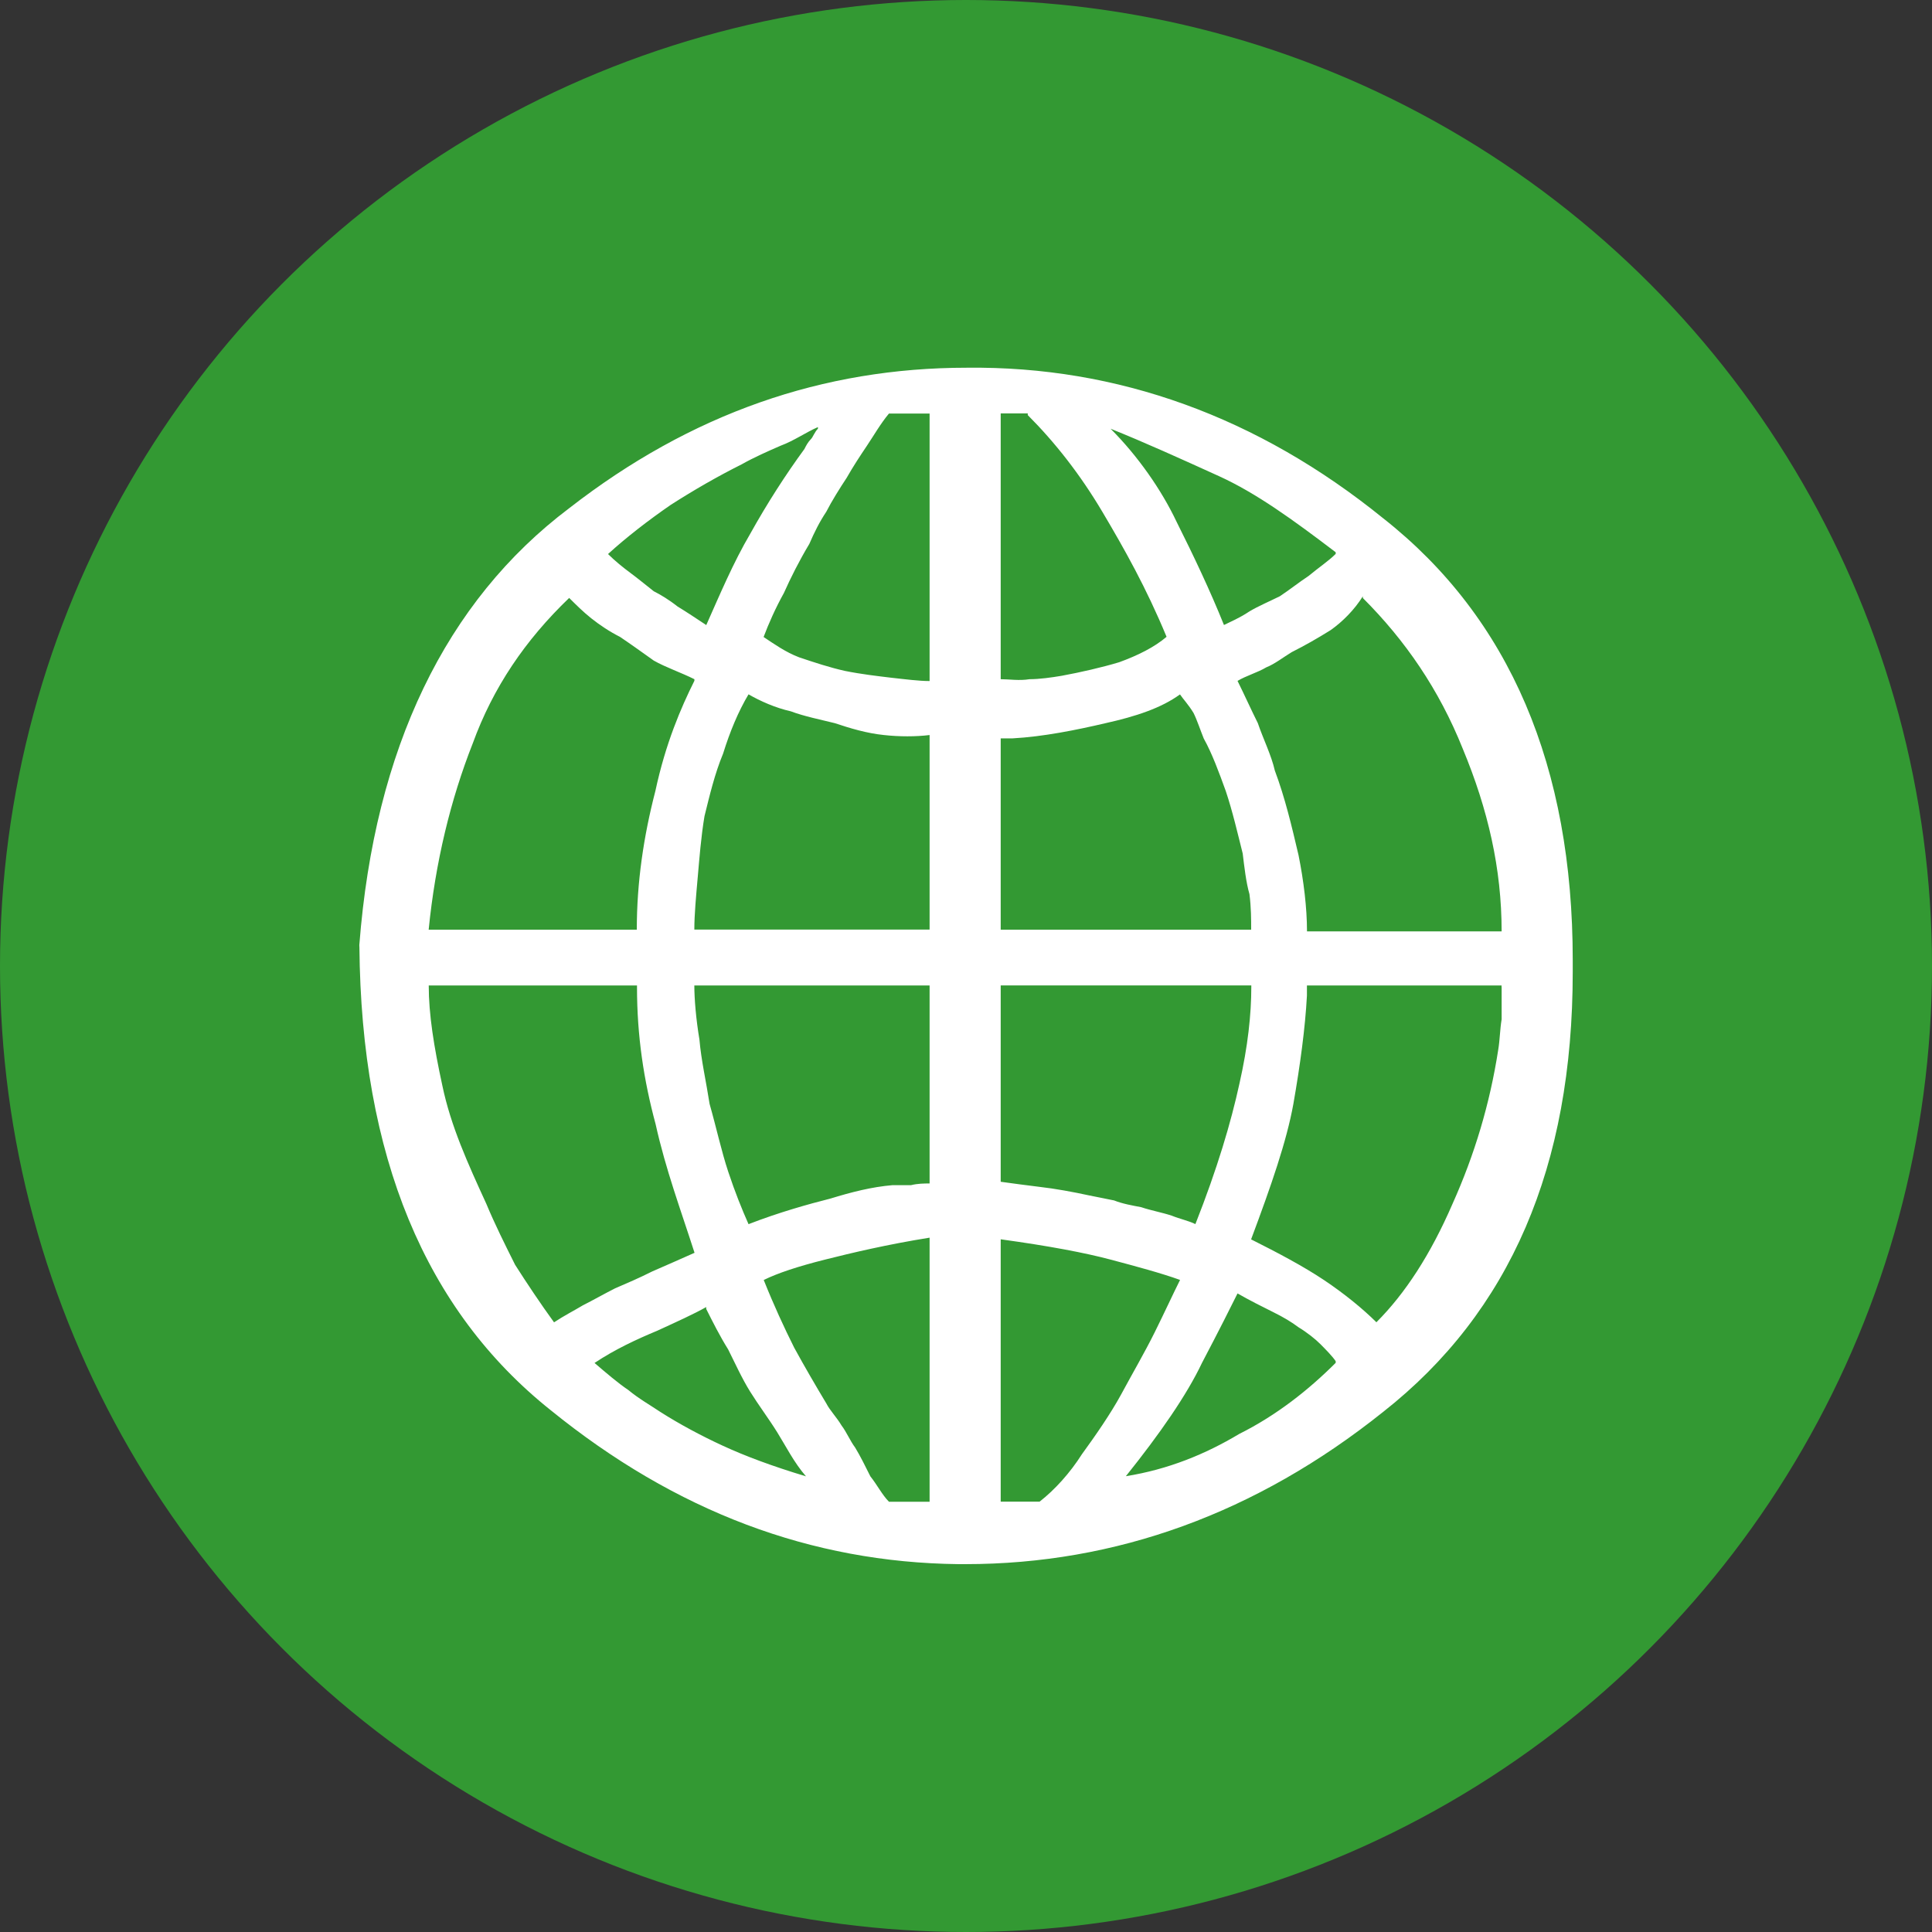 <?xml version="1.0" encoding="UTF-8"?>
<svg id="Layer_1" data-name="Layer 1" xmlns="http://www.w3.org/2000/svg" viewBox="0 0 283.4 283.4">
  <rect x="0" y="0" width="283.4" height="283.4" fill="#333333" stroke="none"/>
  <defs>
    <style>
      .cls-1 {
        fill: #fff;
      }

      .cls-2 {
        fill: #393;
      }
    </style>
  </defs>
  <circle class="cls-2" cx="141.7" cy="141.7" r="141.7"/>
  <path class="cls-1" d="M52.71,138.85v-.25c2.23-28.79,12.66-50.39,30.78-64.05,17.87-13.9,37.24-20.61,58.34-20.61,22.09-.25,42.7,7.2,61.07,22.09,18.62,14.65,27.8,36.49,27.8,64.79v1.74c0,28.55-9.18,49.89-27.8,64.54-18.62,14.89-39.22,22.34-61.32,22.34h-.99c-21.6-.25-41.46-7.7-59.82-22.59-18.37-14.65-27.8-37.24-28.05-68.02h0ZM136.36,99.88v-39.22h-5.96c-1.24,1.49-2.23,3.23-3.23,4.72s-1.99,2.98-2.98,4.72c-.99,1.49-2.23,3.48-2.98,4.96-.99,1.49-1.74,2.98-2.49,4.72-1.49,2.49-2.73,4.96-3.73,7.2-1.24,2.23-2.23,4.47-2.98,6.46,1.49.99,3.23,2.23,5.21,2.98,2.23.75,4.47,1.49,6.7,1.99,2.49.5,4.72.75,6.7.99,2.23.25,4.22.5,5.71.5h0ZM146.79,60.66v38.97c1.24,0,2.73.25,4.22,0,1.49,0,3.23-.25,4.72-.5,2.73-.5,5.96-1.24,8.44-1.99,2.73-.99,5.21-2.23,6.95-3.73-2.98-7.2-6.2-12.91-9.44-18.37s-6.95-10.18-10.92-14.15v-.25h-3.97ZM119.98,62.9v-.25c-1.74.75-3.48,1.99-5.47,2.73-1.74.75-3.97,1.74-5.71,2.73-3.48,1.74-6.95,3.73-10.43,5.96-3.23,2.23-6.46,4.72-9.18,7.2.99.99,2.23,1.99,3.23,2.73s2.23,1.74,3.48,2.73c.99.5,2.23,1.24,3.48,2.23,1.24.75,2.73,1.74,4.22,2.73,1.99-4.47,3.97-9.18,6.46-13.41,2.49-4.47,5.21-8.69,7.94-12.42.25-.5.5-.99.99-1.49.25-.25.5-.99.99-1.49h0ZM195.93,81.26v-.25c-6.2-4.72-11.67-8.69-17.13-11.17s-10.92-4.96-15.89-6.95c3.97,3.97,7.45,8.94,9.68,13.65,2.49,4.96,4.96,10.18,6.95,15.14.99-.5,2.23-.99,3.73-1.99,1.24-.75,2.98-1.49,4.47-2.23,1.49-.99,2.73-1.99,4.22-2.98,1.49-1.24,2.98-2.23,3.97-3.23h0ZM191.72,136.62h28.55c0-9.18-1.99-17.87-5.71-26.81-3.48-8.69-8.44-15.89-14.65-22.09v-.25c-1.24,1.99-2.98,3.73-4.72,4.96-1.99,1.24-3.73,2.23-5.71,3.23-1.24.75-2.49,1.74-3.73,2.23-1.24.75-2.98,1.24-4.22,1.99.99,1.99,1.99,4.22,2.98,6.2.75,2.23,1.99,4.72,2.49,6.95,1.49,3.97,2.49,8.19,3.48,12.42.75,3.73,1.24,7.7,1.24,11.17ZM101.86,99.88v-.25c-1.99-.99-4.22-1.74-5.96-2.73-1.74-1.24-3.48-2.49-4.96-3.48-1.49-.75-2.98-1.74-4.22-2.73s-2.23-1.99-3.23-2.98c-6.46,6.2-11.17,13.15-14.15,21.35-3.23,8.19-5.47,17.38-6.46,27.31h30.53c0-6.95.99-13.65,2.73-20.36,1.49-6.95,3.73-12.16,5.71-16.13h0ZM136.36,136.37v-28.55c-1.99.25-4.47.25-6.7,0-2.49-.25-4.96-.99-7.2-1.74-1.99-.5-4.47-.99-6.46-1.74-2.23-.5-4.47-1.49-6.2-2.49-1.49,2.49-2.73,5.47-3.73,8.69-1.24,2.98-1.99,6.2-2.73,9.18-.5,2.98-.75,6.2-.99,8.94s-.5,5.47-.5,7.7h34.51ZM146.79,108.32v28.05h36.74c0-1.49,0-3.23-.25-5.21-.5-1.74-.75-3.97-.99-5.96-.75-2.98-1.49-6.2-2.49-9.18-.99-2.73-1.99-5.47-3.23-7.7-.5-1.24-.99-2.73-1.49-3.73-.75-1.24-1.49-1.99-1.99-2.73-2.73,1.99-6.46,3.23-10.92,4.22-4.22.99-9.18,1.99-13.65,2.23h-1.74,0ZM93.42,144.56h-30.53c0,4.22.75,8.94,1.99,14.65,1.24,5.96,3.73,11.42,6.46,17.38,1.24,2.98,2.73,5.96,4.22,8.94,1.74,2.73,3.73,5.71,5.71,8.44,1.49-.99,2.98-1.74,4.22-2.49,1.49-.75,3.23-1.74,4.72-2.49,1.74-.75,3.48-1.49,5.47-2.49,1.74-.75,3.97-1.74,6.2-2.73-1.99-6.2-4.22-12.16-5.71-18.87-1.74-6.46-2.73-12.91-2.73-20.1v-.25h0ZM136.36,173.6v-29.04h-34.51c0,1.99.25,4.96.75,7.94.25,2.98.99,6.2,1.49,9.44.99,3.48,1.74,6.95,2.73,9.93s1.99,5.47,2.98,7.7c4.47-1.74,8.94-2.98,11.92-3.73,3.23-.99,6.2-1.74,9.18-1.99h2.73c.99-.25,1.99-.25,2.73-.25h0ZM146.79,144.56v28.79c1.74.25,3.73.5,5.71.75,2.23.25,4.96.75,7.2,1.24l3.73.75c1.24.5,2.73.75,3.97.99,1.49.5,2.98.75,4.47,1.24,1.24.5,2.49.75,3.48,1.24,3.23-8.19,5.21-14.89,6.46-20.61,1.24-5.47,1.74-10.18,1.74-14.15v-.25h-36.75ZM220.26,144.81v-.25h-28.55v1.49c-.25,4.72-.99,10.18-1.99,15.89-.99,5.47-3.23,11.92-6.2,19.86,3.97,1.99,7.7,3.97,10.68,5.96s5.71,4.22,7.7,6.2c4.22-4.22,7.94-9.93,11.17-17.38,3.23-7.2,5.47-14.65,6.7-22.59.25-1.49.25-2.98.5-4.47v-4.72h0ZM136.36,220.27v-38.72c-6.2.99-11.42,2.23-15.39,3.23s-6.95,1.99-8.94,2.98c1.49,3.73,2.98,6.95,4.47,9.93,1.49,2.73,3.23,5.71,4.72,8.19.5.99,1.49,1.99,2.23,3.23.75.99,1.24,2.23,1.99,3.23.75,1.24,1.49,2.73,2.23,4.22.99,1.24,1.74,2.73,2.73,3.73h5.96ZM146.79,220.27h5.71c2.23-1.74,4.47-4.22,6.2-6.95,1.99-2.73,4.22-5.96,5.71-8.69,1.74-3.23,3.48-6.2,4.96-9.18s2.73-5.71,3.73-7.7c-2.73-.99-6.46-1.99-10.18-2.98s-8.94-1.99-16.13-2.98v38.48h0ZM195.93,199.92v-.25c-.5-.75-1.49-1.74-2.23-2.49s-1.99-1.74-3.23-2.49c-.99-.75-2.23-1.49-3.73-2.23s-3.48-1.74-5.21-2.73c-.99,1.99-2.73,5.47-5.21,10.18-2.23,4.72-6.2,10.43-11.17,16.63,6.2-.99,11.67-3.23,16.63-6.2,5.47-2.73,10.18-6.46,14.15-10.43h0ZM103.59,191.98v-.25c-1.74.99-4.47,2.23-7.2,3.48-2.98,1.24-6.2,2.73-9.18,4.72,1.74,1.49,3.48,2.98,4.96,3.97,1.49,1.24,3.23,2.23,4.72,3.23,2.73,1.74,5.96,3.48,9.18,4.96,3.23,1.49,7.2,2.98,12.16,4.47-1.74-1.99-2.98-4.47-4.22-6.46s-2.73-3.97-3.97-5.96-2.23-4.22-3.23-6.2c-1.24-1.99-2.23-3.97-3.23-5.96h0Z"/>
</svg>